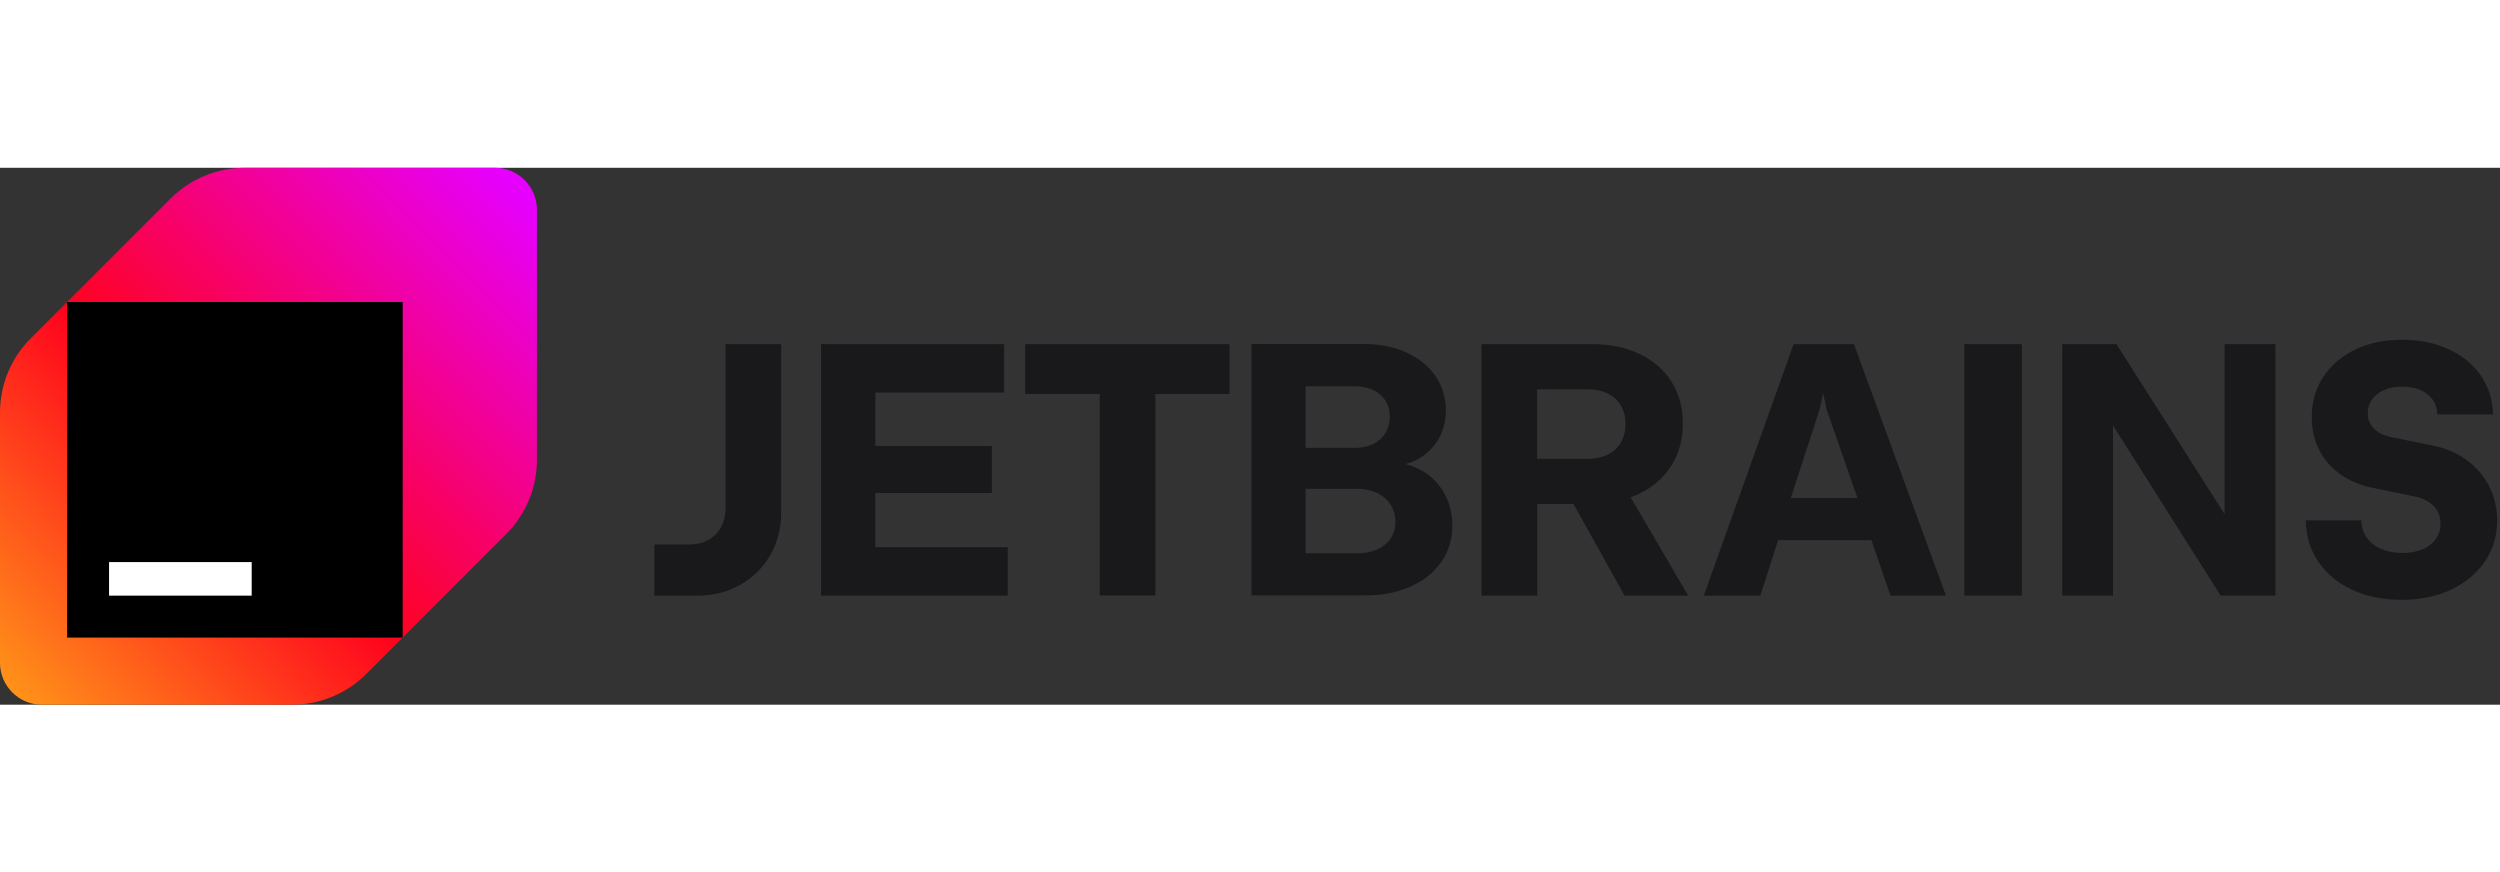 <svg xmlns="http://www.w3.org/2000/svg" width="149" height="52" fill="none" viewBox="0 0 149 32"><rect x="0" y="0" width="149" height="32" fill="#333333" stroke="none"/><path fill="#19191C" d="M43.242 20.293C43.242 20.716 43.153 21.09 42.973 21.418C42.794 21.747 42.545 22.001 42.217 22.18C41.888 22.359 41.519 22.449 41.096 22.449H39V25.501H41.539C42.495 25.501 43.352 25.287 44.114 24.859C44.875 24.43 45.473 23.838 45.906 23.086C46.339 22.334 46.558 21.488 46.558 20.542V10.509H43.242V20.293ZM52.17 19.382H59.116V16.578H52.17V13.397H59.848V10.509H48.938V25.496H60.062V22.608H52.17V19.387V19.382ZM61.102 13.481H65.544V25.491H68.86V13.481H73.281V10.509H61.097V13.486L61.102 13.481ZM84.614 17.983C84.355 17.843 84.071 17.739 83.777 17.659C84.001 17.594 84.215 17.515 84.415 17.415C84.962 17.131 85.395 16.733 85.704 16.22C86.013 15.707 86.172 15.12 86.172 14.452C86.172 13.691 85.963 13.008 85.55 12.406C85.136 11.809 84.554 11.34 83.807 11.002C83.06 10.668 82.204 10.499 81.248 10.499H74.591V25.486H81.377C82.383 25.486 83.279 25.312 84.071 24.958C84.858 24.605 85.47 24.117 85.908 23.485C86.341 22.857 86.561 22.14 86.561 21.334C86.561 20.592 86.391 19.929 86.048 19.342C85.704 18.754 85.231 18.301 84.619 17.978L84.614 17.983ZM77.812 13.023H80.755C81.163 13.023 81.522 13.098 81.835 13.242C82.149 13.387 82.393 13.596 82.567 13.87C82.742 14.139 82.831 14.457 82.831 14.821C82.831 15.184 82.742 15.528 82.567 15.812C82.393 16.096 82.149 16.31 81.835 16.464C81.522 16.618 81.163 16.693 80.755 16.693H77.812V13.018V13.023ZM82.881 22.09C82.692 22.374 82.423 22.593 82.079 22.748C81.731 22.902 81.338 22.977 80.884 22.977H77.812V19.133H80.884C81.328 19.133 81.721 19.217 82.069 19.382C82.413 19.546 82.687 19.775 82.876 20.074C83.065 20.373 83.165 20.711 83.165 21.095C83.165 21.478 83.07 21.806 82.881 22.09ZM97.679 19.436C98.51 19.038 99.153 18.476 99.611 17.753C100.069 17.032 100.298 16.195 100.298 15.239C100.298 14.283 100.074 13.476 99.626 12.759C99.178 12.043 98.54 11.49 97.719 11.097C96.897 10.703 95.946 10.509 94.861 10.509H88.298V25.496H91.619V20.039H93.78L96.823 25.496H100.612L97.186 19.636C97.355 19.576 97.525 19.511 97.684 19.436H97.679ZM96.603 16.374C96.419 16.688 96.155 16.932 95.812 17.096C95.468 17.266 95.065 17.35 94.602 17.35H91.614V13.203H94.602C95.065 13.203 95.468 13.287 95.812 13.452C96.155 13.616 96.419 13.86 96.603 14.169C96.788 14.477 96.882 14.846 96.882 15.264C96.882 15.682 96.788 16.051 96.603 16.364V16.374ZM106.9 10.509L101.548 25.496H104.919L105.979 22.19H111.536L112.671 25.496H115.977L110.495 10.509H106.9ZM106.731 19.68L108.454 14.393L108.658 13.432L108.862 14.393L110.704 19.68H106.731ZM117.078 25.496H120.503V10.509H117.078V25.496ZM132.588 20.646L126.14 10.509H122.908V25.496H125.935V15.359L132.349 25.496H135.615V10.509H132.588V20.646ZM148.351 18.968C148.028 18.346 147.57 17.823 146.987 17.4C146.405 16.977 145.732 16.698 144.976 16.554L142.426 16.031C142.028 15.936 141.709 15.772 141.475 15.533C141.241 15.294 141.122 14.995 141.122 14.642C141.122 14.318 141.206 14.039 141.381 13.8C141.55 13.561 141.794 13.377 142.103 13.242C142.411 13.108 142.77 13.043 143.178 13.043C143.586 13.043 143.955 13.113 144.269 13.252C144.582 13.392 144.826 13.586 145 13.84C145.175 14.094 145.264 14.378 145.264 14.701H148.585C148.566 13.83 148.322 13.058 147.863 12.391C147.405 11.719 146.763 11.196 145.947 10.818C145.13 10.439 144.194 10.25 143.148 10.25C142.103 10.25 141.177 10.444 140.365 10.838C139.553 11.231 138.916 11.774 138.463 12.471C138.01 13.168 137.781 13.959 137.781 14.851C137.781 15.573 137.925 16.225 138.219 16.802C138.513 17.385 138.926 17.868 139.459 18.251C139.996 18.635 140.614 18.904 141.321 19.053L144.02 19.611C144.463 19.715 144.811 19.91 145.07 20.188C145.329 20.467 145.454 20.811 145.454 21.229C145.454 21.563 145.359 21.866 145.17 22.13C144.981 22.394 144.717 22.598 144.378 22.743C144.04 22.887 143.641 22.957 143.183 22.957C142.725 22.957 142.292 22.877 141.918 22.718C141.545 22.558 141.256 22.329 141.052 22.031C140.843 21.737 140.743 21.393 140.743 21.01H137.422C137.437 21.946 137.686 22.767 138.179 23.485C138.667 24.197 139.339 24.754 140.196 25.152C141.052 25.551 142.033 25.75 143.138 25.75C144.244 25.75 145.239 25.546 146.096 25.138C146.957 24.729 147.624 24.167 148.107 23.45C148.59 22.733 148.829 21.921 148.829 21.015C148.829 20.273 148.665 19.591 148.341 18.963L148.351 18.968Z"/><path fill="url(#paint0_linear_10685_35838)" d="M10.17 1.83L1.83 10.17C0.66 11.34 0 12.93 0 14.59V29.5C0 30.88 1.12 32 2.5 32H17.41C19.07 32 20.655 31.34 21.83 30.17L30.17 21.83C31.34 20.66 32 19.07 32 17.41V2.5C32 1.12 30.88 0 29.5 0H14.59C12.93 0 11.345 0.66 10.17 1.83Z"/><path fill="#000" d="M24 8H4V28H24V8Z"/><path fill="#fff" d="M15 23.5H6.5V25.5H15V23.5Z"/><defs><linearGradient id="paint0_linear_10685_35838" x1=".425" x2="31.31" y1="31.36" y2=".905" gradientUnits="userSpaceOnUse"><stop stop-color="#FF9419"/><stop offset=".43" stop-color="#FF021D"/><stop offset=".99" stop-color="#E600FF"/></linearGradient></defs></svg>